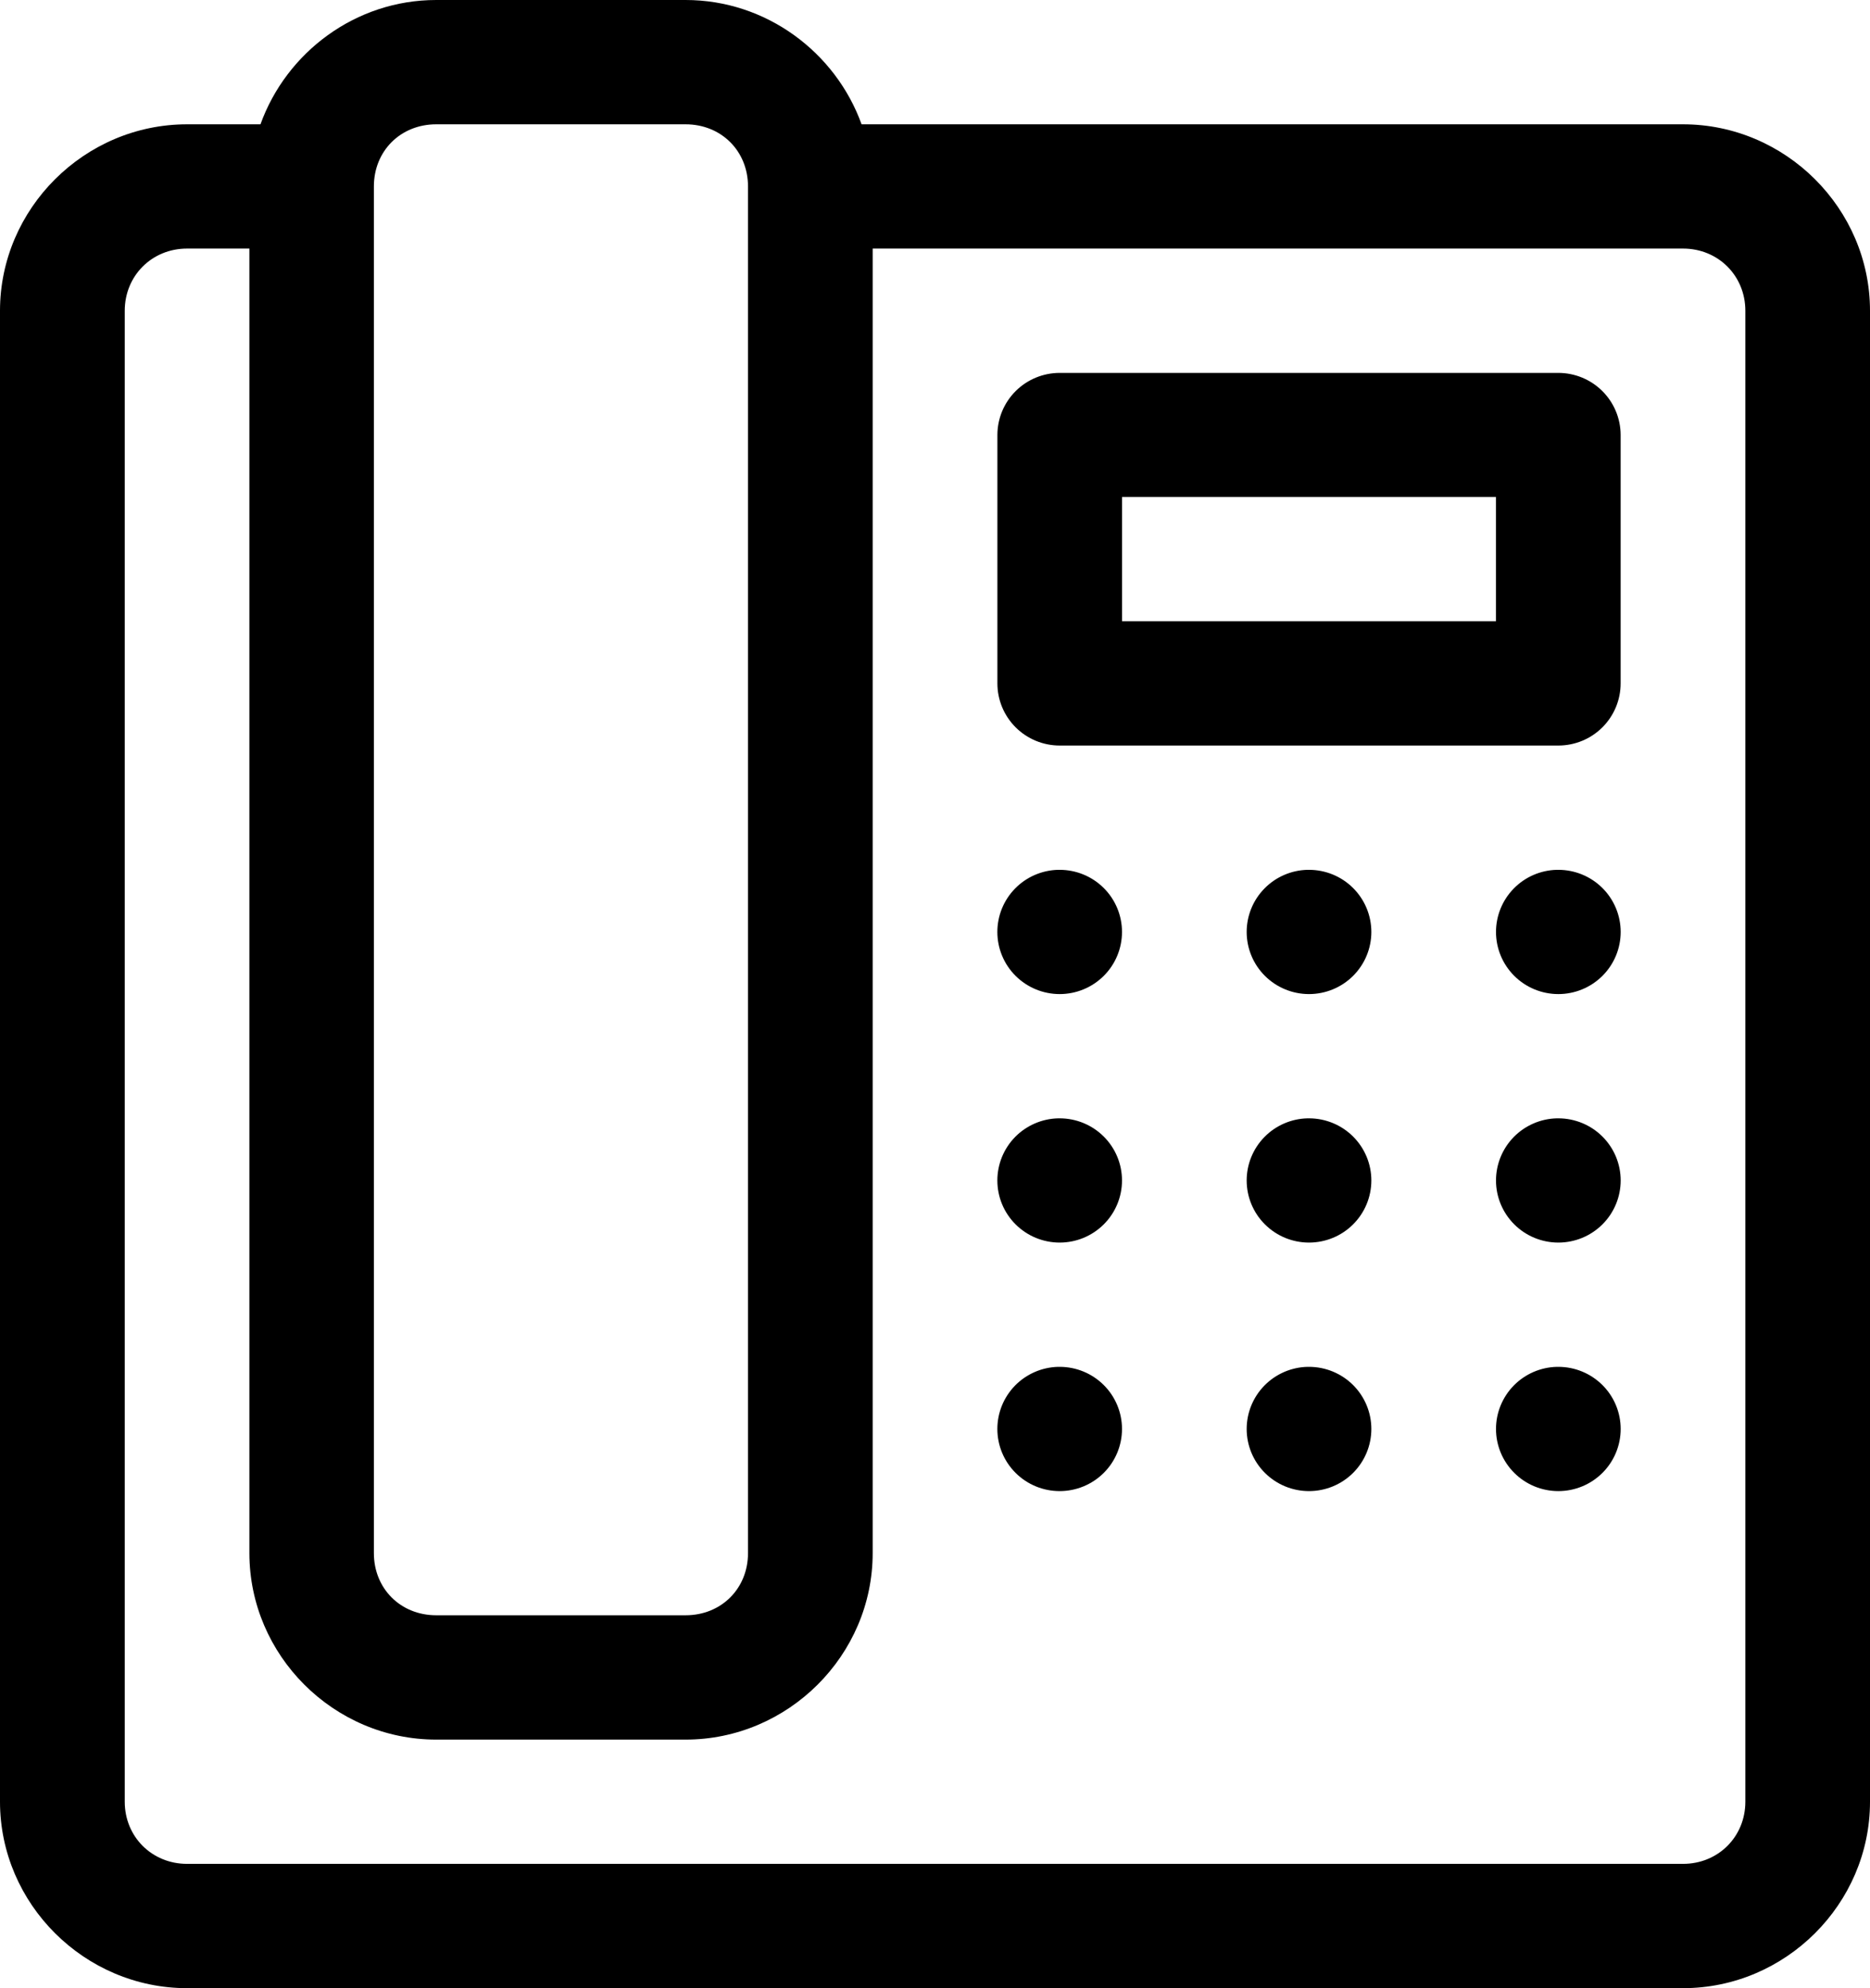 <svg width="79" height="84" viewBox="0 0 79 84" fill="none" xmlns="http://www.w3.org/2000/svg">
<path fill-rule="evenodd" clip-rule="evenodd" d="M18.428 0C15.02 0 12.099 2.21 11.004 5.252H7.902C3.57 5.252 0 8.812 0 13.13V76.123C0 80.44 3.571 84 7.902 84H71.1C75.432 84 79 80.441 79 76.123V13.13C79 8.812 75.432 5.252 71.1 5.252H36.398C35.301 2.21 32.372 0 28.964 0L18.428 0ZM18.428 5.252H28.964C30.468 5.252 31.6 6.378 31.6 7.877L31.6 65.62C31.6 67.12 30.469 68.245 28.965 68.245H18.428C16.924 68.245 15.795 67.12 15.795 65.62V7.933C15.795 7.914 15.795 7.895 15.795 7.877C15.795 6.377 16.924 5.252 18.428 5.252L18.428 5.252ZM7.902 10.502H10.536V65.62C10.536 69.937 14.097 73.498 18.428 73.498H28.964C33.295 73.498 36.867 69.938 36.867 65.62L36.867 10.502H71.101C72.586 10.502 73.734 11.649 73.734 13.13V76.123C73.734 77.603 72.586 78.748 71.101 78.748H7.903C6.418 78.748 5.27 77.603 5.27 76.123V13.13C5.27 11.649 6.418 10.502 7.903 10.502H7.902ZM44.769 15.755C44.073 15.755 43.404 16.03 42.911 16.52C42.418 17.01 42.139 17.675 42.136 18.369V28.872C42.135 29.568 42.413 30.237 42.907 30.73C43.4 31.223 44.071 31.499 44.769 31.499H65.832C66.531 31.499 67.201 31.223 67.695 30.73C68.188 30.237 68.466 29.569 68.465 28.872V18.369C68.462 17.675 68.183 17.01 67.69 16.52C67.197 16.03 66.528 15.755 65.832 15.755H44.769ZM47.403 20.997H63.197V26.247H47.403V20.997ZM44.7 36.75C44.014 36.767 43.36 37.051 42.881 37.542C42.402 38.032 42.134 38.69 42.134 39.375C42.134 40.071 42.411 40.739 42.905 41.231C43.399 41.723 44.069 42 44.767 42C45.465 42 46.135 41.723 46.629 41.231C47.123 40.739 47.4 40.071 47.4 39.375C47.4 38.679 47.123 38.011 46.629 37.519C46.135 37.026 45.465 36.75 44.767 36.75L44.7 36.75ZM55.233 36.75C54.547 36.767 53.894 37.051 53.415 37.542C52.935 38.032 52.667 38.69 52.667 39.375C52.667 40.071 52.944 40.739 53.438 41.231C53.932 41.723 54.602 42 55.3 42C55.999 42 56.669 41.723 57.163 41.231C57.656 40.739 57.934 40.071 57.934 39.375C57.934 38.679 57.656 38.011 57.163 37.519C56.669 37.026 55.999 36.75 55.3 36.75L55.233 36.75ZM65.767 36.75C65.08 36.767 64.427 37.051 63.948 37.542C63.469 38.032 63.2 38.69 63.2 39.375C63.2 40.071 63.478 40.739 63.972 41.231C64.465 41.723 65.136 42 65.834 42C66.532 42 67.202 41.723 67.696 41.231C68.19 40.739 68.467 40.071 68.467 39.375C68.467 38.679 68.19 38.011 67.696 37.519C67.202 37.026 66.532 36.75 65.834 36.75L65.767 36.75ZM44.7 47.25C44.014 47.267 43.36 47.551 42.881 48.041C42.402 48.532 42.134 49.19 42.134 49.874C42.134 50.571 42.411 51.238 42.905 51.73C43.399 52.223 44.069 52.499 44.767 52.499C45.465 52.499 46.135 52.223 46.629 51.73C47.123 51.238 47.4 50.571 47.4 49.874C47.4 49.178 47.123 48.511 46.629 48.019C46.135 47.526 45.465 47.25 44.767 47.25C44.745 47.249 44.722 47.249 44.7 47.25ZM55.233 47.25C54.547 47.267 53.894 47.551 53.415 48.041C52.935 48.532 52.667 49.19 52.667 49.874C52.667 50.571 52.944 51.238 53.438 51.73C53.932 52.223 54.602 52.499 55.3 52.499C55.999 52.499 56.669 52.223 57.163 51.73C57.656 51.238 57.934 50.571 57.934 49.874C57.934 49.178 57.656 48.511 57.163 48.019C56.669 47.526 55.999 47.25 55.3 47.25C55.278 47.249 55.256 47.249 55.233 47.25ZM65.767 47.25C65.08 47.267 64.427 47.551 63.948 48.041C63.469 48.532 63.2 49.19 63.2 49.874C63.2 50.571 63.478 51.238 63.972 51.73C64.465 52.223 65.136 52.499 65.834 52.499C66.532 52.499 67.202 52.223 67.696 51.73C68.19 51.238 68.467 50.571 68.467 49.874C68.467 49.178 68.19 48.511 67.696 48.019C67.202 47.526 66.532 47.25 65.834 47.25C65.811 47.249 65.789 47.249 65.767 47.25ZM44.7 57.749C44.014 57.767 43.36 58.051 42.881 58.541C42.402 59.032 42.134 59.689 42.134 60.374C42.134 61.07 42.411 61.738 42.905 62.23C43.399 62.723 44.069 62.999 44.767 62.999C45.465 62.999 46.135 62.723 46.629 62.23C47.123 61.738 47.4 61.07 47.4 60.374C47.4 59.678 47.123 59.01 46.629 58.518C46.135 58.026 45.465 57.749 44.767 57.749L44.7 57.749ZM55.233 57.749C54.547 57.767 53.894 58.051 53.415 58.541C52.935 59.032 52.667 59.689 52.667 60.374C52.667 61.07 52.944 61.738 53.438 62.23C53.932 62.723 54.602 62.999 55.3 62.999C55.999 62.999 56.669 62.723 57.163 62.23C57.656 61.738 57.934 61.07 57.934 60.374C57.934 59.678 57.656 59.01 57.163 58.518C56.669 58.026 55.999 57.749 55.3 57.749L55.233 57.749ZM65.767 57.749C65.08 57.767 64.427 58.051 63.948 58.541C63.469 59.032 63.2 59.689 63.2 60.374C63.2 61.07 63.478 61.738 63.972 62.23C64.465 62.723 65.136 62.999 65.834 62.999C66.532 62.999 67.202 62.723 67.696 62.23C68.19 61.738 68.467 61.07 68.467 60.374C68.467 59.678 68.19 59.01 67.696 58.518C67.202 58.026 66.532 57.749 65.834 57.749L65.767 57.749Z" fill="black"/>
</svg>
